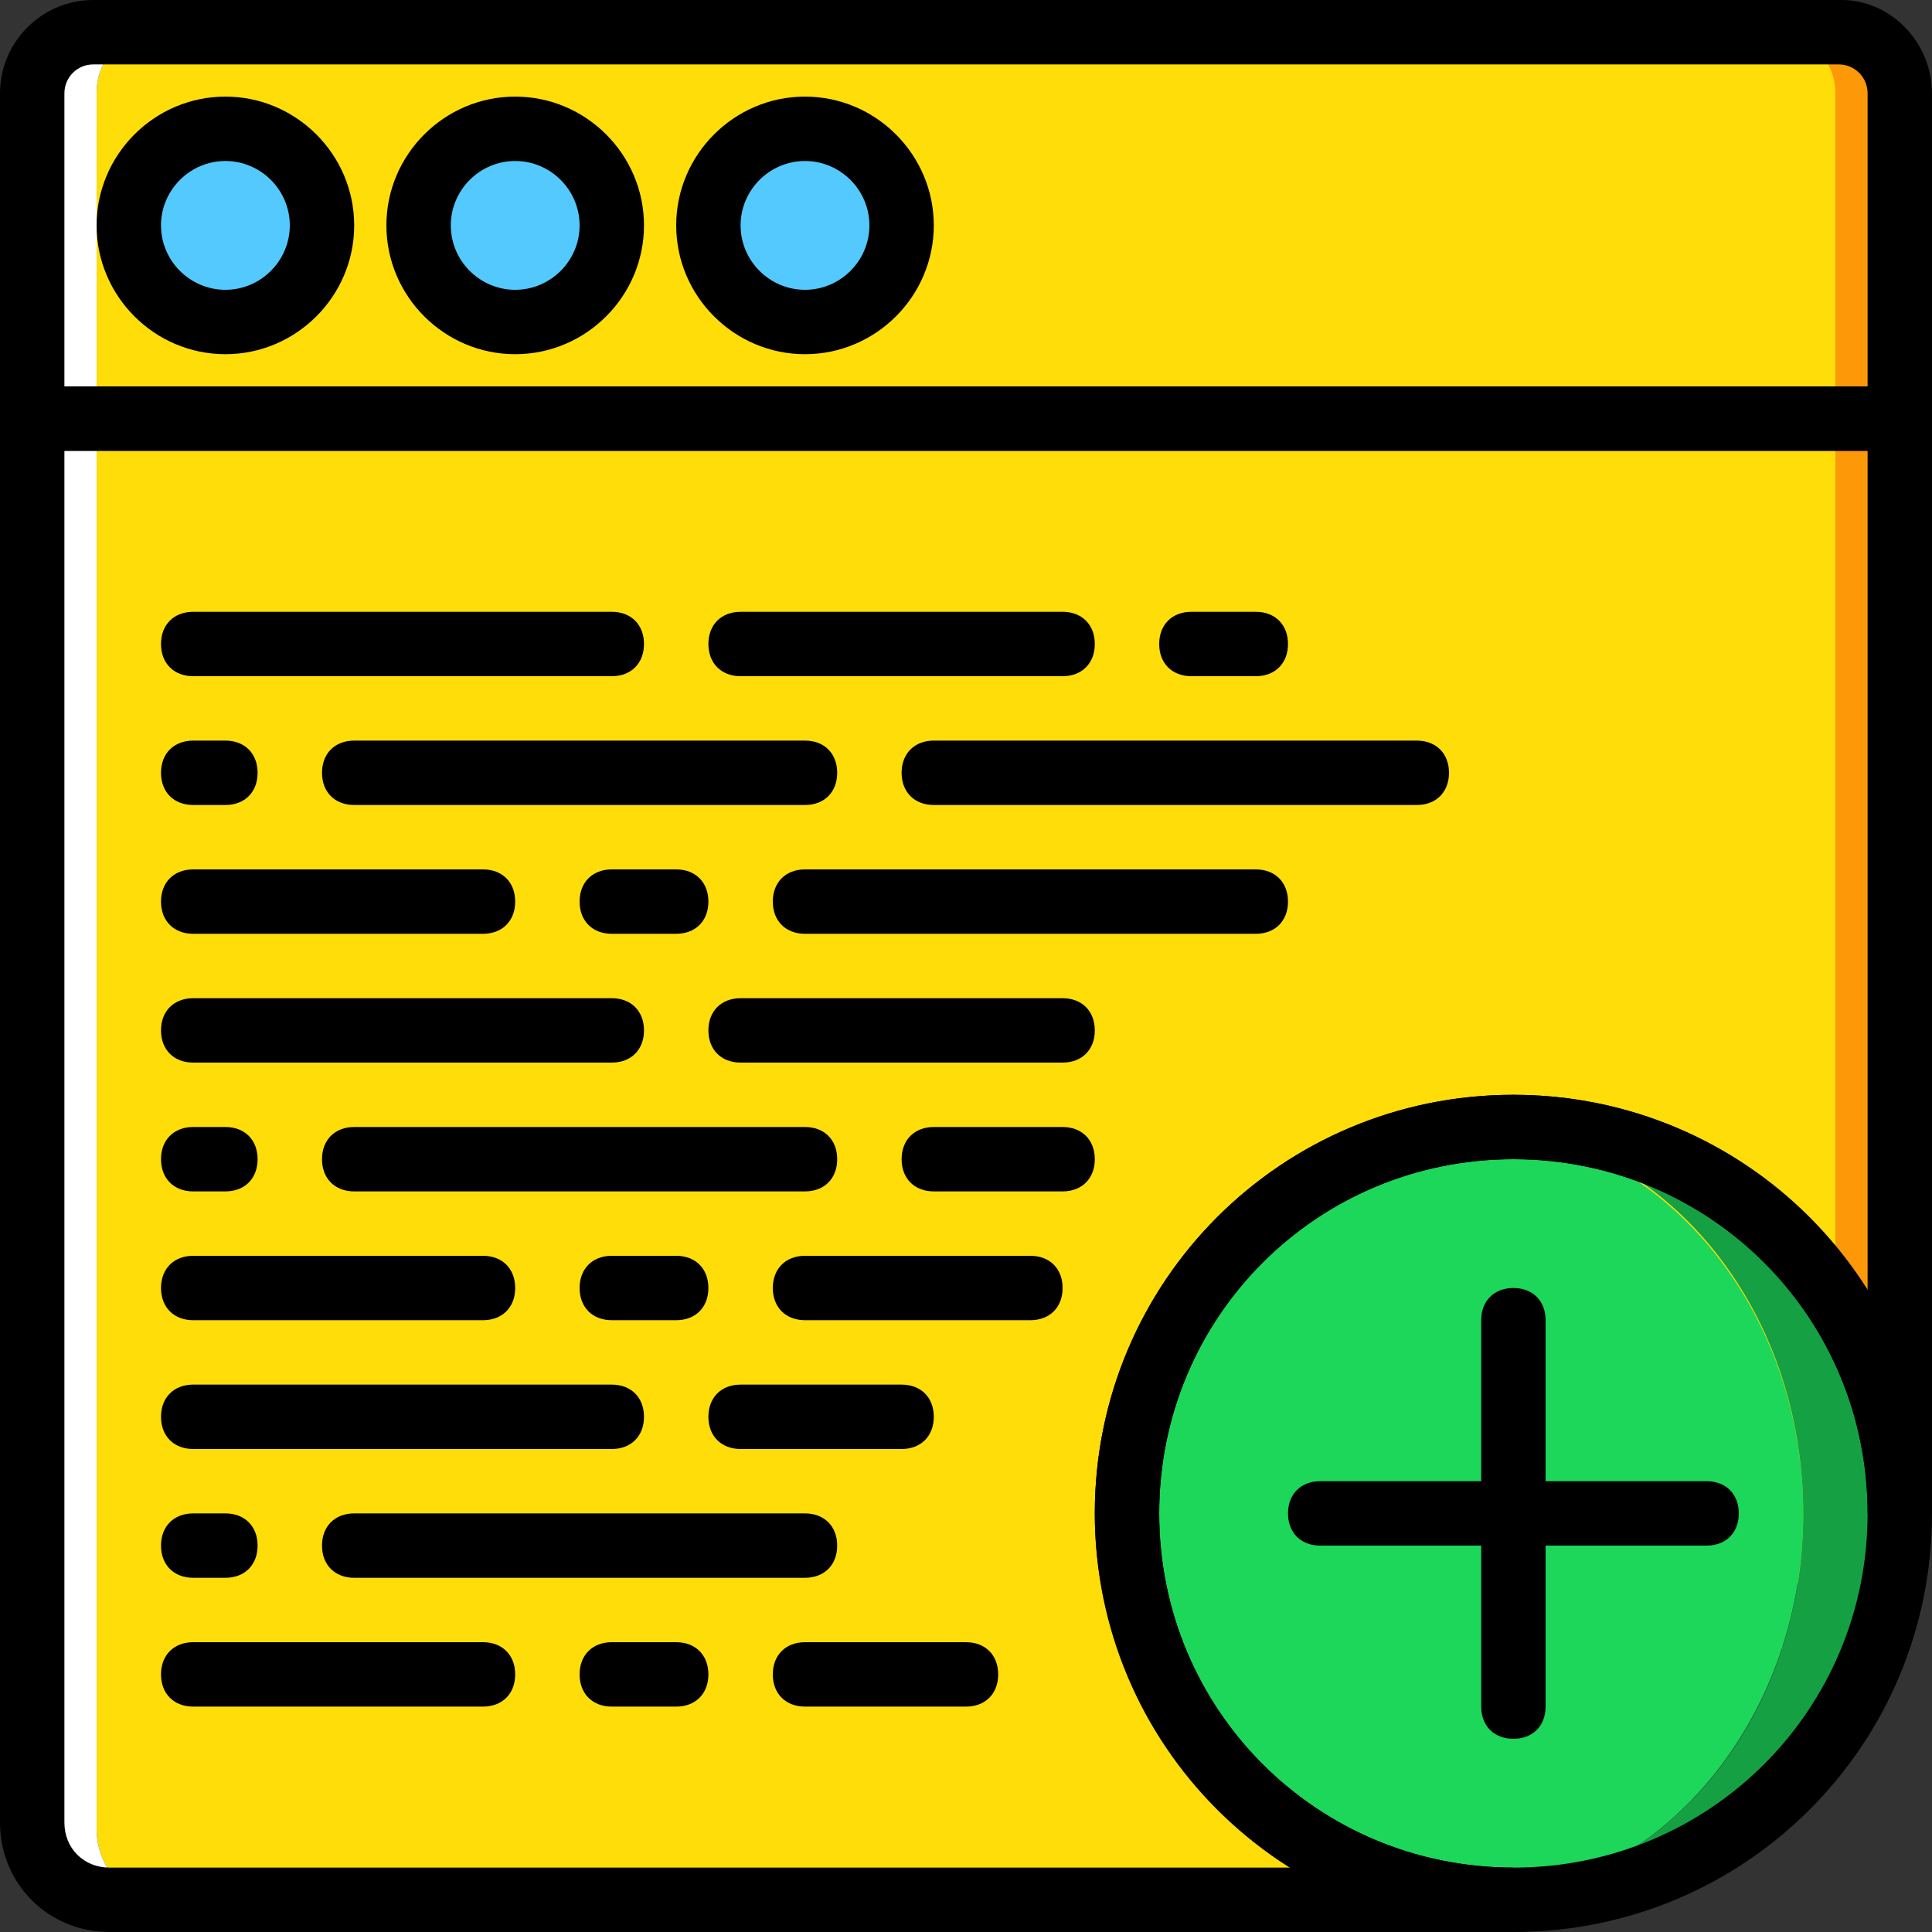 <?xml version="1.0" encoding="iso-8859-1"?>
<!-- Generator: Adobe Illustrator 19.0.0, SVG Export Plug-In . SVG Version: 6.00 Build 0)  -->
<svg version="1.1" id="Layer_1" xmlns="http://www.w3.org/2000/svg" xmlns:xlink="http://www.w3.org/1999/xlink" x="0px" y="0px"
	 viewBox="0 0 512 512" style="enable-background:new 0 0 512 512;" xml:space="preserve">
<rect x="0" y="0" width="512" height="512" fill="#333333" stroke="none"/>
<g transform="translate(1)">
	<g>
		<path style="fill:#FFDD09;" d="M485.4,409.6V110.933H24.6v373.76c0,10.24,7.68,18.773,17.067,18.773h93.867h238.933h17.067
			L485.4,409.6z"/>
		<path style="fill:#FFDD09;" d="M485.4,110.933H24.6V24.747c0-9.387,6.827-16.213,16.213-16.213H470.04
			c8.533,0,16.213,6.827,16.213,16.213v86.187H485.4z"/>
	</g>
	<path style="fill:#FFFFFF;" d="M24.6,484.693v-373.76V24.747c0-9.387,6.827-16.213,16.213-16.213H23.747
		c-9.387,0-16.213,6.827-16.213,16.213v86.187v373.76c0,10.24,8.533,18.773,18.773,18.773h15.36
		C32.28,503.467,24.6,494.933,24.6,484.693"/>
	<path style="fill:#FD9808;" d="M486.253,8.533h-17.067c8.533,0,16.213,6.827,16.213,16.213v86.187v307.2
		c0,10.24-7.68,18.773-17.067,18.773h15.36c10.24,0,18.773-8.533,18.773-18.773v-307.2V24.747
		C502.467,15.36,495.64,8.533,486.253,8.533"/>
	<g>
		<path style="fill:#54C9FD;" d="M84.333,59.733c0,14.507-11.093,25.6-25.6,25.6s-25.6-11.093-25.6-25.6s11.093-25.6,25.6-25.6
			S84.333,45.227,84.333,59.733"/>
		<path style="fill:#54C9FD;" d="M161.133,59.733c0,14.507-11.093,25.6-25.6,25.6s-25.6-11.093-25.6-25.6s11.093-25.6,25.6-25.6
			S161.133,45.227,161.133,59.733"/>
		<path style="fill:#54C9FD;" d="M237.933,59.733c0,14.507-11.093,25.6-25.6,25.6s-25.6-11.093-25.6-25.6s11.093-25.6,25.6-25.6
			S237.933,45.227,237.933,59.733"/>
	</g>
	<path style="fill:#1CD759;" d="M476.867,401.067c0,56.32-40.107,102.4-89.6,102.4s-89.6-46.08-89.6-102.4s40.107-102.4,89.6-102.4
		S476.867,344.747,476.867,401.067"/>
	<path style="fill:#15A143;" d="M400.067,298.667c-2.56,0-4.267,0-6.827,0c46.933,3.413,83.627,47.787,83.627,102.4
		s-36.693,98.133-83.627,102.4c2.56,0,4.267,0,6.827,0c56.32,0,102.4-46.08,102.4-102.4S456.387,298.667,400.067,298.667"/>
	<path d="M58.733,93.867c-18.773,0-34.133-15.36-34.133-34.133S39.96,25.6,58.733,25.6s34.133,15.36,34.133,34.133
		S77.507,93.867,58.733,93.867z M58.733,42.667c-9.387,0-17.067,7.68-17.067,17.067S49.347,76.8,58.733,76.8S75.8,69.12,75.8,59.733
		S68.12,42.667,58.733,42.667z"/>
	<path d="M135.533,93.867c-18.773,0-34.133-15.36-34.133-34.133S116.76,25.6,135.533,25.6s34.133,15.36,34.133,34.133
		S154.307,93.867,135.533,93.867z M135.533,42.667c-9.387,0-17.067,7.68-17.067,17.067s7.68,17.067,17.067,17.067
		S152.6,69.12,152.6,59.733S144.92,42.667,135.533,42.667z"/>
	<path d="M212.333,93.867c-18.773,0-34.133-15.36-34.133-34.133S193.56,25.6,212.333,25.6s34.133,15.36,34.133,34.133
		S231.107,93.867,212.333,93.867z M212.333,42.667c-9.387,0-17.067,7.68-17.067,17.067s7.68,17.067,17.067,17.067
		S229.4,69.12,229.4,59.733S221.72,42.667,212.333,42.667z"/>
	<path d="M511,119.467H-1v-94.72C-1,11.093,10.093,0,23.747,0h463.36C499.907,0,511,11.093,511,24.747V119.467z M16.067,102.4
		h477.867V24.747c0-4.267-3.413-7.68-7.68-7.68H23.747c-4.267,0-7.68,3.413-7.68,7.68V102.4z"/>
	<path d="M161.133,179.2H50.2c-5.12,0-8.533-3.413-8.533-8.533c0-5.12,3.413-8.533,8.533-8.533h110.933
		c5.12,0,8.533,3.413,8.533,8.533C169.667,175.787,166.253,179.2,161.133,179.2z"/>
	<path d="M280.6,179.2h-85.333c-5.12,0-8.533-3.413-8.533-8.533c0-5.12,3.413-8.533,8.533-8.533H280.6
		c5.12,0,8.533,3.413,8.533,8.533C289.133,175.787,285.72,179.2,280.6,179.2z"/>
	<path d="M331.8,179.2h-17.067c-5.12,0-8.533-3.413-8.533-8.533c0-5.12,3.413-8.533,8.533-8.533H331.8
		c5.12,0,8.533,3.413,8.533,8.533C340.333,175.787,336.92,179.2,331.8,179.2z"/>
	<path d="M374.467,213.333h-128c-5.12,0-8.533-3.413-8.533-8.533c0-5.12,3.413-8.533,8.533-8.533h128
		c5.12,0,8.533,3.413,8.533,8.533C383,209.92,379.587,213.333,374.467,213.333z"/>
	<path d="M212.333,213.333H92.867c-5.12,0-8.533-3.413-8.533-8.533c0-5.12,3.413-8.533,8.533-8.533h119.467
		c5.12,0,8.533,3.413,8.533,8.533C220.867,209.92,217.453,213.333,212.333,213.333z"/>
	<path d="M58.733,213.333H50.2c-5.12,0-8.533-3.413-8.533-8.533c0-5.12,3.413-8.533,8.533-8.533h8.533
		c5.12,0,8.533,3.413,8.533,8.533C67.267,209.92,63.853,213.333,58.733,213.333z"/>
	<path d="M127,247.467H50.2c-5.12,0-8.533-3.413-8.533-8.533c0-5.12,3.413-8.533,8.533-8.533H127c5.12,0,8.533,3.413,8.533,8.533
		C135.533,244.053,132.12,247.467,127,247.467z"/>
	<path d="M178.2,247.467h-17.067c-5.12,0-8.533-3.413-8.533-8.533c0-5.12,3.413-8.533,8.533-8.533H178.2
		c5.12,0,8.533,3.413,8.533,8.533C186.733,244.053,183.32,247.467,178.2,247.467z"/>
	<path d="M331.8,247.467H212.333c-5.12,0-8.533-3.413-8.533-8.533c0-5.12,3.413-8.533,8.533-8.533H331.8
		c5.12,0,8.533,3.413,8.533,8.533C340.333,244.053,336.92,247.467,331.8,247.467z"/>
	<path d="M161.133,281.6H50.2c-5.12,0-8.533-3.413-8.533-8.533s3.413-8.533,8.533-8.533h110.933c5.12,0,8.533,3.413,8.533,8.533
		S166.253,281.6,161.133,281.6z"/>
	<path d="M280.6,281.6h-85.333c-5.12,0-8.533-3.413-8.533-8.533s3.413-8.533,8.533-8.533H280.6c5.12,0,8.533,3.413,8.533,8.533
		S285.72,281.6,280.6,281.6z"/>
	<path d="M280.6,315.733h-34.133c-5.12,0-8.533-3.413-8.533-8.533s3.413-8.533,8.533-8.533H280.6c5.12,0,8.533,3.413,8.533,8.533
		S285.72,315.733,280.6,315.733z"/>
	<path d="M212.333,315.733H92.867c-5.12,0-8.533-3.413-8.533-8.533s3.413-8.533,8.533-8.533h119.467c5.12,0,8.533,3.413,8.533,8.533
		S217.453,315.733,212.333,315.733z"/>
	<path d="M58.733,315.733H50.2c-5.12,0-8.533-3.413-8.533-8.533s3.413-8.533,8.533-8.533h8.533c5.12,0,8.533,3.413,8.533,8.533
		S63.853,315.733,58.733,315.733z"/>
	<path d="M127,349.867H50.2c-5.12,0-8.533-3.413-8.533-8.533c0-5.12,3.413-8.533,8.533-8.533H127c5.12,0,8.533,3.413,8.533,8.533
		C135.533,346.453,132.12,349.867,127,349.867z"/>
	<path d="M178.2,349.867h-17.067c-5.12,0-8.533-3.413-8.533-8.533c0-5.12,3.413-8.533,8.533-8.533H178.2
		c5.12,0,8.533,3.413,8.533,8.533C186.733,346.453,183.32,349.867,178.2,349.867z"/>
	<path d="M272.067,349.867h-59.733c-5.12,0-8.533-3.413-8.533-8.533c0-5.12,3.413-8.533,8.533-8.533h59.733
		c5.12,0,8.533,3.413,8.533,8.533C280.6,346.453,277.187,349.867,272.067,349.867z"/>
	<path d="M161.133,384H50.2c-5.12,0-8.533-3.413-8.533-8.533c0-5.12,3.413-8.533,8.533-8.533h110.933
		c5.12,0,8.533,3.413,8.533,8.533C169.667,380.587,166.253,384,161.133,384z"/>
	<path d="M237.933,384h-42.667c-5.12,0-8.533-3.413-8.533-8.533c0-5.12,3.413-8.533,8.533-8.533h42.667
		c5.12,0,8.533,3.413,8.533,8.533C246.467,380.587,243.053,384,237.933,384z"/>
	<path d="M212.333,418.133H92.867c-5.12,0-8.533-3.413-8.533-8.533c0-5.12,3.413-8.533,8.533-8.533h119.467
		c5.12,0,8.533,3.413,8.533,8.533C220.867,414.72,217.453,418.133,212.333,418.133z"/>
	<path d="M58.733,418.133H50.2c-5.12,0-8.533-3.413-8.533-8.533c0-5.12,3.413-8.533,8.533-8.533h8.533
		c5.12,0,8.533,3.413,8.533,8.533C67.267,414.72,63.853,418.133,58.733,418.133z"/>
	<path d="M127,452.267H50.2c-5.12,0-8.533-3.413-8.533-8.533c0-5.12,3.413-8.533,8.533-8.533H127c5.12,0,8.533,3.413,8.533,8.533
		C135.533,448.853,132.12,452.267,127,452.267z"/>
	<path d="M178.2,452.267h-17.067c-5.12,0-8.533-3.413-8.533-8.533c0-5.12,3.413-8.533,8.533-8.533H178.2
		c5.12,0,8.533,3.413,8.533,8.533C186.733,448.853,183.32,452.267,178.2,452.267z"/>
	<path d="M255,452.267h-42.667c-5.12,0-8.533-3.413-8.533-8.533c0-5.12,3.413-8.533,8.533-8.533H255c5.12,0,8.533,3.413,8.533,8.533
		C263.533,448.853,260.12,452.267,255,452.267z"/>
	<path d="M400.067,512c-61.44,0-110.933-49.493-110.933-110.933s49.493-110.933,110.933-110.933S511,339.627,511,401.067
		S461.507,512,400.067,512z M400.067,307.2c-52.053,0-93.867,41.813-93.867,93.867s41.813,93.867,93.867,93.867
		s93.867-41.813,93.867-93.867S452.12,307.2,400.067,307.2z"/>
	<path d="M400.067,460.8c-5.12,0-8.533-3.413-8.533-8.533v-102.4c0-5.12,3.413-8.533,8.533-8.533s8.533,3.413,8.533,8.533v102.4
		C408.6,457.387,405.187,460.8,400.067,460.8z"/>
	<path d="M451.267,409.6h-102.4c-5.12,0-8.533-3.413-8.533-8.533s3.413-8.533,8.533-8.533h102.4c5.12,0,8.533,3.413,8.533,8.533
		S456.387,409.6,451.267,409.6z"/>
	<path d="M400.067,512H28.013C11.8,512-1,499.2-1,482.987V102.4h512v298.667h-17.067c0-52.053-41.813-93.867-93.867-93.867
		S306.2,349.013,306.2,401.067s41.813,93.867,93.867,93.867V512z M16.067,119.467v363.52c0,6.827,5.12,11.947,11.947,11.947h313.173
		c-30.72-19.627-52.053-54.613-52.053-93.867c0-61.44,49.493-110.933,110.933-110.933c39.253,0,74.24,20.48,93.867,52.053v-222.72
		H16.067z"/>
</g>
<g>
</g>
<g>
</g>
<g>
</g>
<g>
</g>
<g>
</g>
<g>
</g>
<g>
</g>
<g>
</g>
<g>
</g>
<g>
</g>
<g>
</g>
<g>
</g>
<g>
</g>
<g>
</g>
<g>
</g>
</svg>
